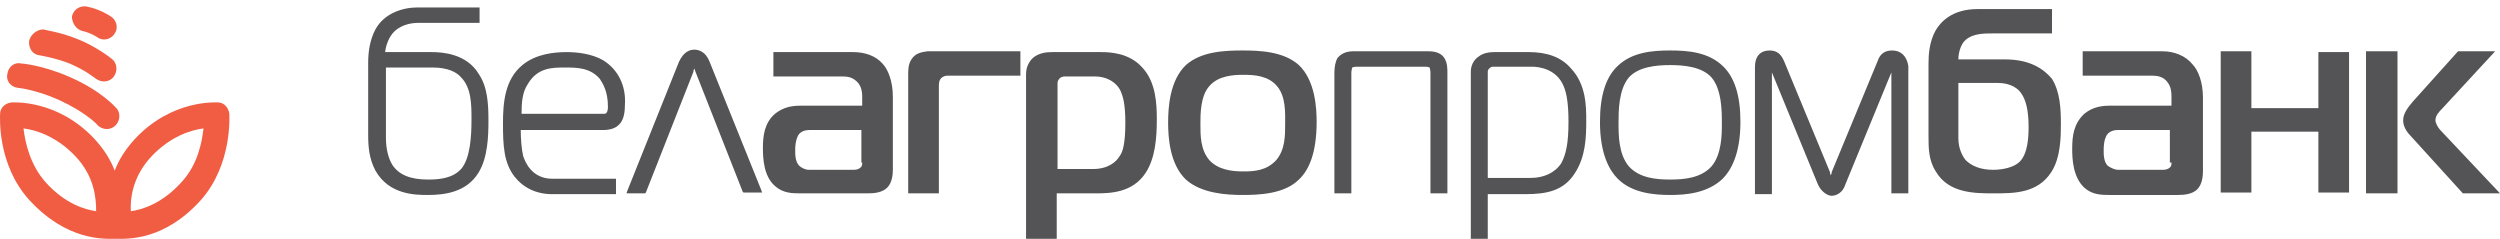 <svg width="387" height="37" viewBox="0 0 387 37" fill="none" xmlns="http://www.w3.org/2000/svg">
<path fill-rule="evenodd" clip-rule="evenodd" d="M35.501 17.616C35.376 16.611 34.627 15.857 33.752 15.857C33.502 15.857 26.629 15.354 20.881 21.512C19.382 23.146 18.382 24.779 17.758 26.413C17.133 24.779 16.133 23.146 14.634 21.512C8.886 15.354 2.013 15.857 1.763 15.857C0.764 15.982 0.014 16.737 0.014 17.616C0.014 17.993 -0.486 25.408 4.512 30.937C10.385 37.346 16.133 36.969 17.883 36.969C19.632 36.969 25.38 37.346 31.128 30.937C36.001 25.408 35.501 17.868 35.501 17.616ZM14.883 32.696C13.134 32.445 10.135 31.565 7.136 28.298C4.637 25.533 3.887 22.015 3.638 19.878C5.637 20.13 8.761 21.135 11.635 24.151C14.634 27.293 14.883 30.686 14.883 32.696ZM28.004 28.298C25.005 31.565 22.006 32.445 20.257 32.696C20.132 30.811 20.506 27.293 23.506 24.151C26.379 21.135 29.503 20.13 31.503 19.878C31.253 22.015 30.628 25.533 28.004 28.298ZM2.763 13.595C1.638 13.469 0.889 12.464 1.138 11.459C1.263 10.328 2.263 9.574 3.263 9.825C3.388 9.825 6.637 10.076 10.885 11.961C15.758 14.098 17.883 16.611 18.132 16.862C18.757 17.742 18.507 18.999 17.633 19.627C16.758 20.255 15.508 20.004 14.883 19.124C14.883 19.124 13.009 17.239 9.136 15.48C5.512 13.846 2.763 13.595 2.763 13.595ZM12.759 4.798C14.009 5.05 15.133 5.804 15.133 5.804C16.008 6.432 17.258 6.055 17.758 5.175C18.382 4.295 18.007 3.039 17.133 2.536C17.008 2.41 15.383 1.405 13.509 1.028C12.509 0.777 11.385 1.405 11.135 2.536C11.135 3.542 11.76 4.547 12.759 4.798ZM6.137 8.568C6.137 8.568 8.511 8.945 10.76 9.825C11.885 10.328 12.884 10.83 13.634 11.333C14.384 11.835 14.883 12.213 14.883 12.213C15.758 12.841 17.008 12.715 17.633 11.835C18.257 10.956 18.132 9.699 17.258 9.071C17.133 8.945 14.634 7.06 12.01 6.055C9.261 4.924 6.886 4.673 6.761 4.547C5.762 4.547 4.762 5.301 4.512 6.306C4.387 7.437 5.012 8.443 6.137 8.568Z" fill="#F15D43"/>
<path fill-rule="evenodd" clip-rule="evenodd" d="M66.866 8.065H59.618C59.743 6.934 60.243 5.677 60.993 4.923C61.867 4.043 63.242 3.541 64.741 3.541H74.238V1.153H64.616C62.367 1.153 59.493 2.033 58.119 4.546C57.244 6.18 56.994 8.065 56.994 9.698V20.883C56.994 22.642 57.119 24.527 58.119 26.412C60.243 30.182 64.367 30.182 66.241 30.182C68.74 30.182 72.239 29.805 74.113 26.663C75.487 24.401 75.612 21.134 75.612 18.746C75.612 16.107 75.487 13.468 74.113 11.457C72.239 8.316 68.49 8.065 66.866 8.065ZM71.489 26.035C70.114 27.669 67.865 27.794 66.241 27.794C63.492 27.794 61.742 27.04 60.743 25.532C60.118 24.527 59.743 23.019 59.743 21.385V10.452H66.991C69.365 10.452 70.739 11.206 71.364 11.96C72.988 13.594 72.988 16.233 72.988 18.495C72.988 21.385 72.739 24.401 71.489 26.035ZM93.356 9.321C91.607 8.316 89.358 8.065 87.733 8.065C85.859 8.065 82.985 8.316 80.861 10.075C78.112 12.337 77.862 15.982 77.862 19.123C77.862 22.516 77.987 25.155 79.611 27.292C80.986 29.051 82.985 30.056 85.484 30.056H95.355V27.669H85.484C82.235 27.669 81.235 24.904 80.986 24.15C80.736 23.145 80.611 21.385 80.611 20.129H93.356C94.356 20.129 95.23 19.877 95.73 19.375C96.355 18.872 96.73 17.867 96.73 16.359C96.98 13.217 95.605 10.704 93.356 9.321ZM94.106 16.484C94.106 16.736 94.106 17.238 93.856 17.49C93.731 17.615 93.606 17.615 93.481 17.615H80.736C80.736 15.856 80.861 14.222 81.735 12.966C83.235 10.452 85.484 10.452 87.483 10.452C89.233 10.452 91.357 10.452 92.856 12.211C93.356 12.966 94.106 14.222 94.106 16.484ZM109.85 9.573C109.225 7.939 108.101 7.688 107.476 7.688C106.851 7.688 105.852 7.939 105.102 9.573L97.105 29.554L96.98 29.931H99.854L99.979 29.805L107.351 11.081V10.955C107.351 10.829 107.476 10.704 107.476 10.578C107.476 10.704 107.601 10.829 107.601 10.955L114.973 29.679L115.098 29.805H117.972L117.847 29.428L109.85 9.573ZM221.185 7.939H209.439C207.94 7.939 207.315 8.693 207.065 8.944C206.69 9.573 206.565 10.452 206.565 11.332V29.931H209.19V11.332C209.19 10.829 209.314 10.578 209.314 10.452C209.314 10.452 209.689 10.326 209.814 10.326H220.81C220.935 10.326 221.31 10.452 221.31 10.452C221.31 10.452 221.435 10.829 221.435 11.332V29.931H224.059V11.332C224.059 10.578 224.059 9.698 223.559 8.944C223.309 8.567 222.685 7.939 221.185 7.939ZM236.68 8.065H231.307C230.557 8.065 229.557 8.19 228.808 8.819C228.433 9.07 227.683 9.824 227.683 11.081V36.968H230.307V30.056H236.055C239.429 30.056 242.053 29.554 243.802 26.789C245.427 24.276 245.551 21.385 245.551 18.746C245.551 16.484 245.551 13.091 243.177 10.578C241.678 8.819 239.429 8.065 236.68 8.065ZM241.678 25.281C240.678 26.789 238.929 27.543 236.93 27.543H230.307V11.206C230.307 10.955 230.307 10.829 230.557 10.578C230.682 10.452 230.932 10.326 231.057 10.326H237.18C238.054 10.326 240.928 10.578 242.053 13.342C242.553 14.473 242.802 16.233 242.802 18.872C242.802 22.139 242.428 23.899 241.678 25.281ZM258.547 7.813C255.798 7.813 252.674 8.065 250.425 10.201C248.55 11.96 247.676 14.851 247.676 18.872C247.676 23.899 249.175 26.412 250.425 27.669C252.674 29.931 256.173 30.182 258.547 30.182C260.921 30.182 264.295 29.931 266.669 27.669C267.918 26.412 269.418 23.899 269.418 18.872C269.418 14.851 268.543 11.96 266.669 10.201C264.42 8.065 261.296 7.813 258.547 7.813ZM266.544 19.123C266.544 20.757 266.544 23.899 264.92 25.784C263.295 27.543 260.796 27.794 258.547 27.794C256.298 27.794 253.799 27.543 252.174 25.784C250.55 23.899 250.55 20.883 250.55 19.123V18.998C250.55 17.238 250.55 13.845 252.174 11.96C253.674 10.326 256.423 10.075 258.547 10.075C260.671 10.075 263.42 10.326 264.92 11.96C266.544 13.845 266.544 17.238 266.544 19.123ZM292.91 7.813C291.785 7.813 291.035 8.316 290.66 9.447L283.538 26.663V26.789C283.538 26.915 283.413 27.04 283.413 27.166C283.413 27.04 283.288 26.915 283.288 26.789V26.663L276.166 9.447C275.666 8.316 275.041 7.813 273.916 7.813C272.542 7.813 271.667 8.693 271.667 10.326V30.056H274.291V11.206C274.916 12.714 281.414 28.548 281.414 28.548C281.913 29.679 282.913 30.308 283.538 30.308C284.288 30.308 285.287 29.805 285.662 28.548C285.662 28.548 292.16 12.714 292.785 11.206V29.931H295.409V10.201C295.159 8.693 294.284 7.813 292.91 7.813ZM132.092 8.065H119.722V11.835H130.468C131.218 11.835 132.092 11.96 132.842 12.84C133.342 13.468 133.467 14.222 133.467 14.851V16.359H123.97C122.846 16.359 121.346 16.484 119.972 17.615C118.347 18.998 118.097 21.008 118.097 22.893C118.097 24.527 118.222 27.292 119.972 28.8C121.221 29.931 122.721 29.931 123.97 29.931H134.341C135.341 29.931 136.591 29.805 137.34 29.051C138.09 28.297 138.215 27.04 138.215 26.286V14.976C138.215 12.588 137.465 10.704 136.591 9.824C135.591 8.693 133.967 8.065 132.092 8.065ZM133.467 25.155C133.467 25.532 133.467 25.784 133.092 26.035C132.717 26.286 132.342 26.286 131.967 26.286H125.22C124.595 26.286 123.97 25.909 123.72 25.658C123.095 25.03 123.095 23.899 123.095 23.27C123.095 21.762 123.47 21.134 123.595 20.883C124.095 20.129 125.095 20.129 125.345 20.129H133.342V25.155H133.467ZM141.089 9.196C140.589 9.95 140.589 10.829 140.589 11.583V29.931H145.337V13.468C145.337 12.966 145.337 12.463 145.712 12.086C145.962 11.835 146.337 11.709 146.712 11.709H157.958V7.939H143.588C142.713 8.065 141.714 8.19 141.089 9.196ZM170.453 8.065H162.831C161.956 8.065 160.957 8.19 160.082 8.819C159.582 9.196 158.833 10.075 158.833 11.457V36.968H163.581V29.931H169.704C171.953 29.931 175.327 29.805 177.326 26.789C178.825 24.527 179.075 21.385 179.075 18.495C179.075 16.107 178.95 12.714 176.826 10.452C174.827 8.19 171.828 8.065 170.453 8.065ZM173.327 24.15C172.828 25.03 171.578 26.161 169.204 26.161H163.706V12.84C163.706 12.588 163.831 12.337 164.081 12.086C164.206 11.96 164.581 11.835 164.705 11.835H169.454C171.578 11.835 173.078 12.966 173.577 14.348C173.827 14.976 174.202 16.107 174.202 18.998C174.202 22.139 173.827 23.522 173.327 24.15ZM192.321 7.813C189.697 7.813 185.948 7.939 183.574 10.075C181.075 12.463 180.825 16.61 180.825 18.998C180.825 21.26 181.075 25.407 183.574 27.794C185.948 29.931 189.822 30.182 192.321 30.182C194.82 30.182 198.818 30.056 201.067 27.794C202.692 26.286 203.816 23.522 203.816 18.872C203.816 16.61 203.567 12.463 201.067 10.075C198.693 7.939 194.945 7.813 192.321 7.813ZM198.943 19.123C198.943 21.008 198.943 23.145 197.569 24.778C196.069 26.412 194.195 26.538 192.446 26.538C190.696 26.538 188.572 26.286 187.197 24.778C185.823 23.145 185.823 21.008 185.823 19.123C185.823 17.741 185.823 14.851 187.197 13.342C188.572 11.709 190.946 11.583 192.446 11.583C194.195 11.583 196.319 11.709 197.694 13.342C199.068 14.976 198.943 17.49 198.943 19.123ZM310.403 9.196H303.156C303.156 7.939 303.656 6.682 304.28 6.18C305.405 5.174 307.154 5.174 308.404 5.174H317.651V1.404H306.155C302.156 1.404 300.407 3.415 299.657 4.672C298.657 6.431 298.533 8.442 298.533 9.824V21.008C298.533 22.893 298.533 24.778 299.657 26.538C301.656 29.931 305.655 29.931 308.654 29.931C311.778 29.931 315.401 29.931 317.526 26.663C319.025 24.401 319.025 21.008 319.025 19.123C319.025 16.861 318.9 14.222 317.651 12.211C316.401 10.704 314.277 9.196 310.403 9.196ZM312.652 25.03C311.778 25.909 310.028 26.286 308.529 26.286C306.53 26.286 305.155 25.658 304.28 24.778C303.781 24.15 303.156 23.019 303.156 21.385V12.84H309.279C311.403 12.84 312.527 13.845 312.902 14.473C313.527 15.353 314.027 16.861 314.027 19.626C314.027 21.26 313.902 23.773 312.652 25.03ZM334.769 7.939H322.399V11.709H333.145C333.895 11.709 334.894 11.835 335.519 12.714C336.019 13.342 336.144 14.097 336.144 14.851V16.359H326.647C325.523 16.359 324.023 16.484 322.649 17.615C321.024 19.123 320.775 21.008 320.775 23.019C320.775 24.653 320.899 27.417 322.649 29.051C323.898 30.182 325.398 30.182 326.647 30.182H337.144C338.143 30.182 339.393 30.056 340.143 29.302C340.892 28.548 341.017 27.292 341.017 26.538V15.102C341.017 12.714 340.268 10.829 339.393 9.95C338.393 8.693 336.644 7.939 334.769 7.939ZM336.144 25.155C336.144 25.532 336.144 25.784 335.769 26.035C335.394 26.286 335.019 26.286 334.645 26.286H327.897C327.272 26.286 326.647 25.909 326.273 25.658C325.648 25.03 325.648 23.899 325.648 23.27C325.648 21.637 326.023 21.134 326.148 20.883C326.647 20.129 327.647 20.129 327.897 20.129H335.894V25.155H336.144ZM358.886 16.736H348.515V7.939H343.766V29.805H348.515V20.38H358.886V29.805H363.634V8.065H358.886V16.736ZM366.258 29.931H371.131V7.939H366.258V29.931ZM377.754 20.129C377.379 19.752 377.004 18.998 377.004 18.621C377.004 17.867 377.629 17.238 378.004 16.861L386.251 7.939H380.503L373.506 15.73C372.881 16.484 372.006 17.49 372.006 18.621C372.006 19.752 372.756 20.631 373.256 21.134L381.253 29.931H387.001L377.754 20.129Z" fill="#545456"/>
</svg>
